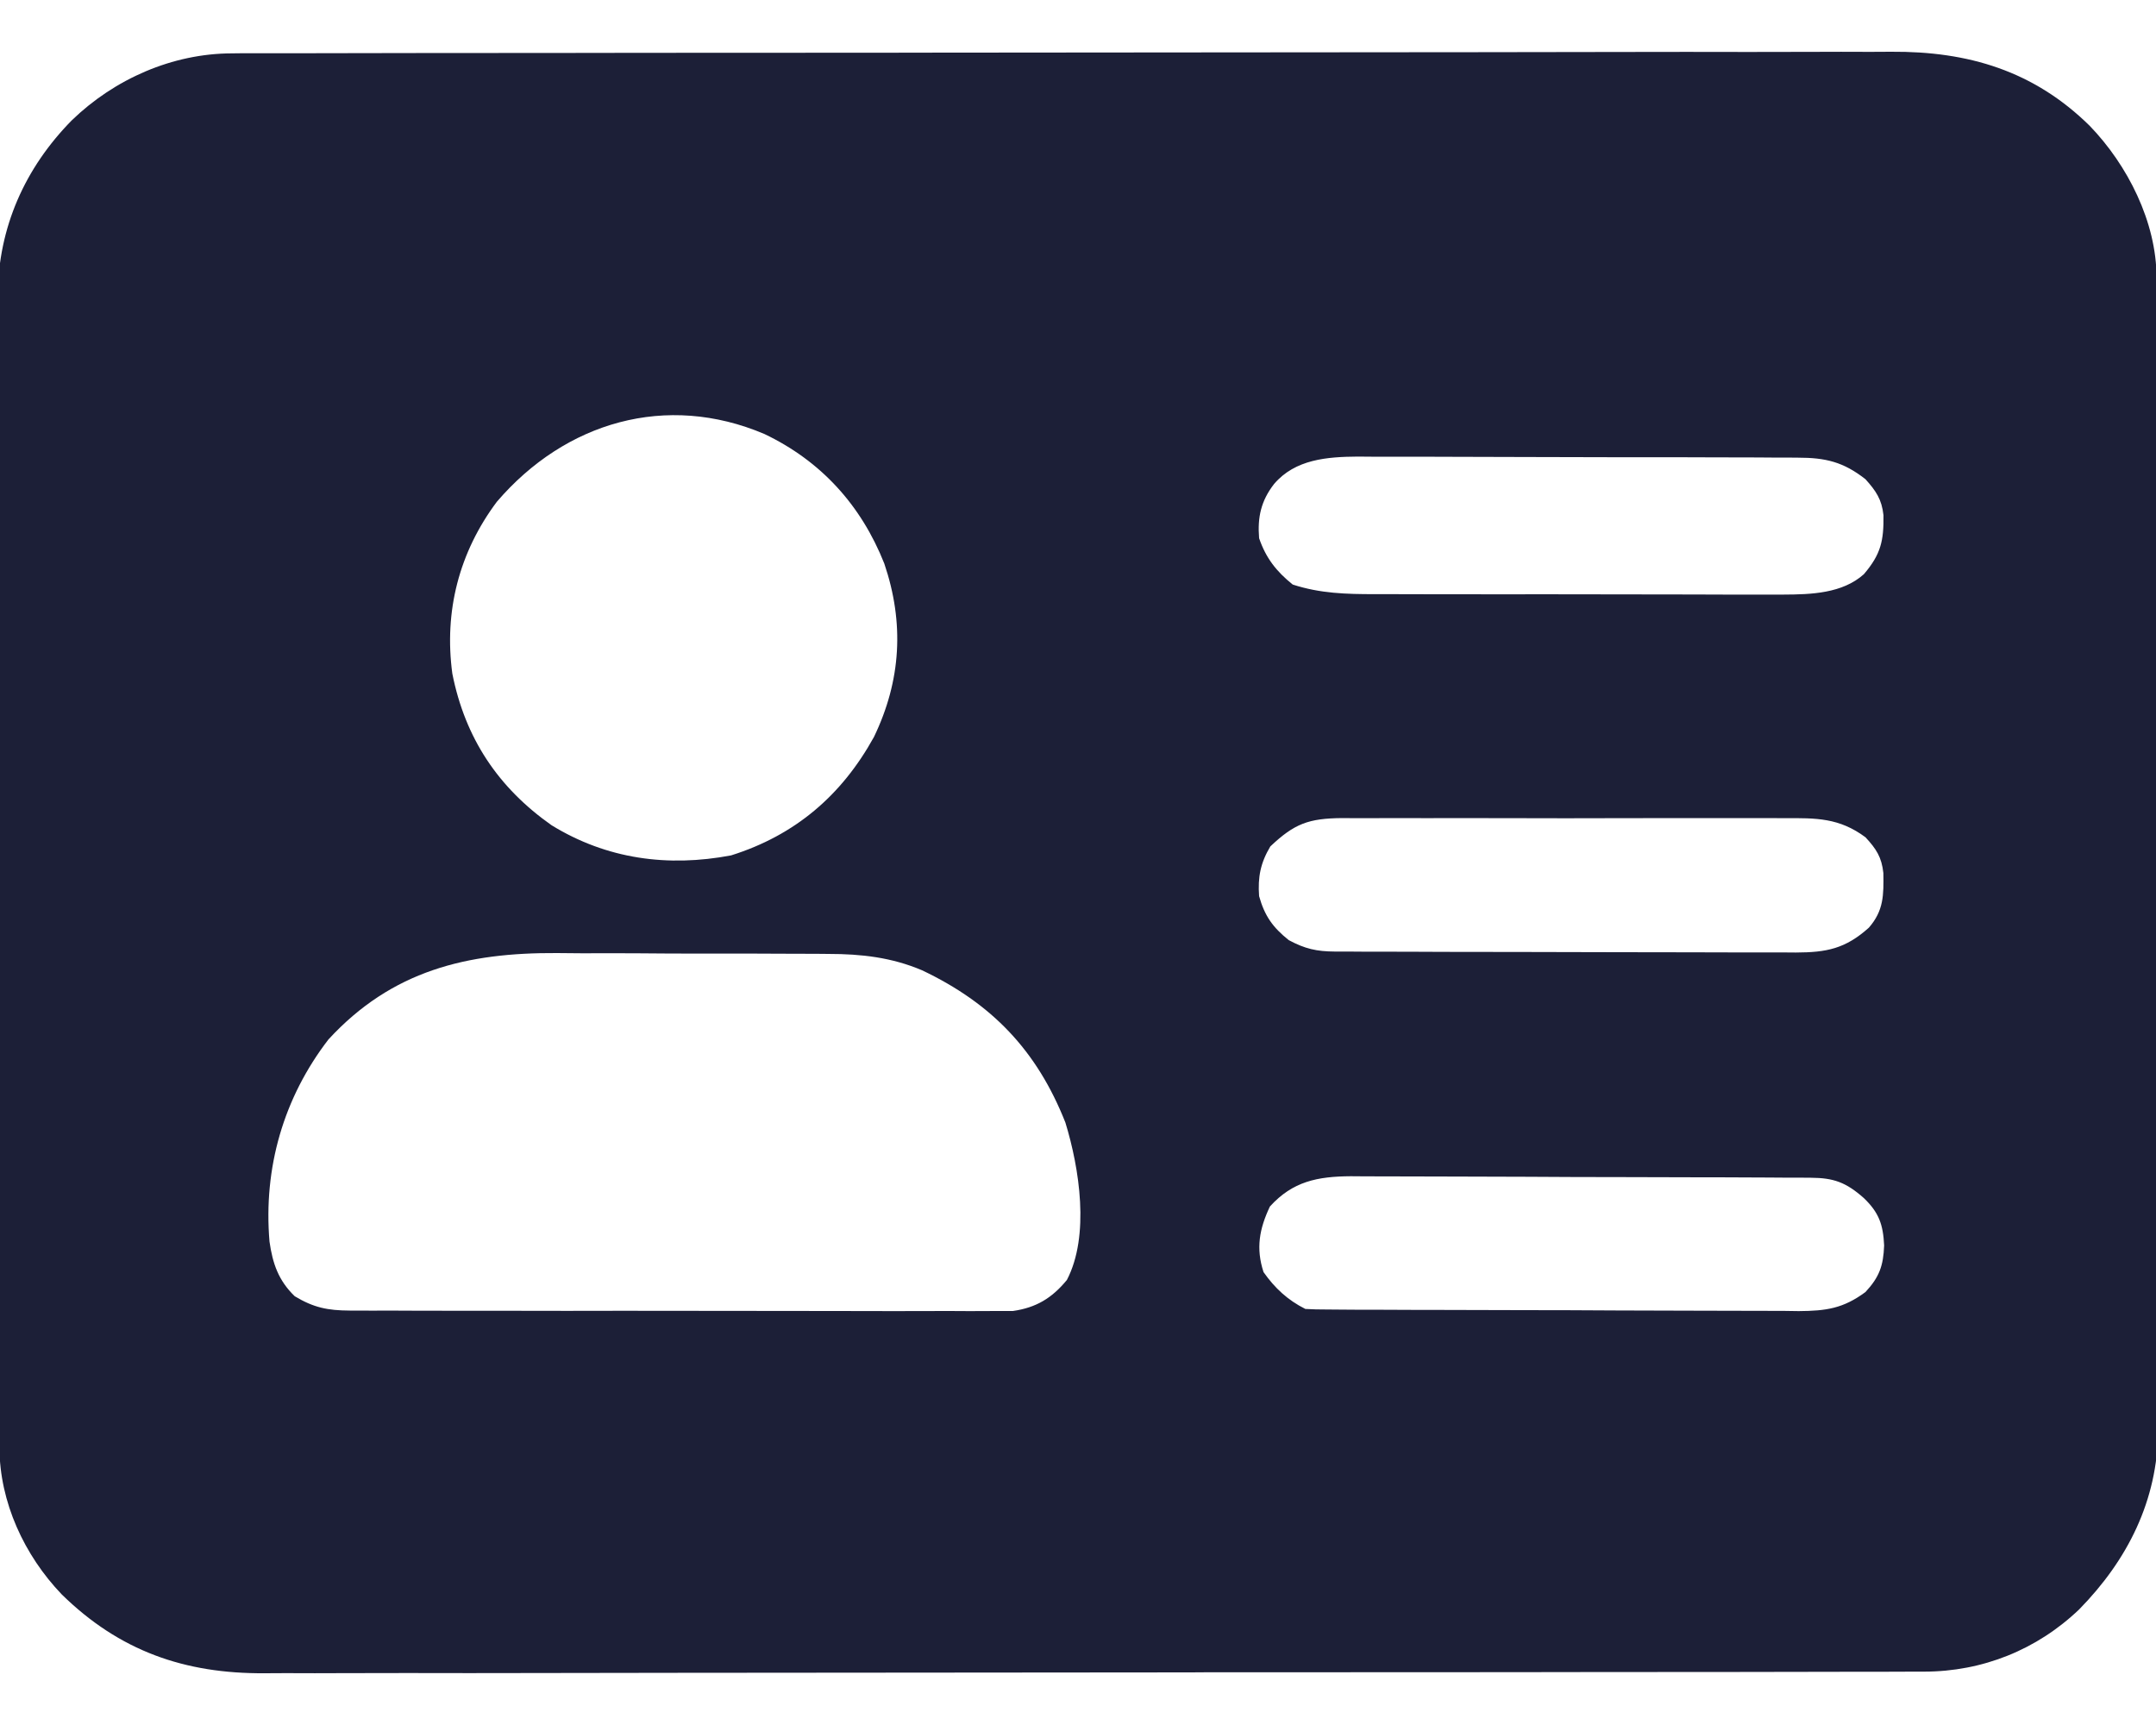 <svg width="20" height="16" viewBox="0 0 20 16" fill="none" xmlns="http://www.w3.org/2000/svg">
    <path
        d="M2.151 0.495C2.179 0.495 2.206 0.495 2.235 0.494C2.327 0.494 2.419 0.494 2.512 0.494C2.579 0.494 2.646 0.494 2.712 0.494C2.896 0.493 3.08 0.493 3.264 0.493C3.462 0.493 3.66 0.493 3.859 0.492C4.337 0.492 4.816 0.491 5.295 0.491C5.521 0.491 5.746 0.49 5.972 0.49C6.721 0.49 7.471 0.489 8.221 0.489C8.415 0.489 8.61 0.489 8.804 0.488C8.877 0.488 8.877 0.488 8.951 0.488C9.734 0.488 10.517 0.487 11.301 0.486C12.105 0.485 12.909 0.484 13.713 0.484C14.165 0.484 14.616 0.483 15.068 0.482C15.452 0.481 15.837 0.481 16.221 0.482C16.417 0.482 16.613 0.482 16.81 0.481C16.989 0.48 17.169 0.48 17.349 0.481C17.414 0.481 17.479 0.481 17.543 0.48C18.259 0.475 18.866 0.657 19.384 1.166C19.737 1.531 20.004 2.059 20.005 2.573C20.005 2.613 20.005 2.652 20.006 2.692C20.006 2.757 20.006 2.757 20.006 2.822C20.006 2.868 20.006 2.914 20.006 2.961C20.006 3.088 20.007 3.214 20.007 3.341C20.007 3.478 20.007 3.615 20.008 3.752C20.008 4.082 20.009 4.413 20.009 4.743C20.009 4.899 20.009 5.055 20.01 5.211C20.01 5.729 20.011 6.247 20.011 6.765C20.011 6.9 20.011 7.034 20.011 7.168C20.011 7.202 20.011 7.235 20.011 7.27C20.012 7.81 20.013 8.351 20.014 8.892C20.015 9.447 20.016 10.003 20.016 10.559C20.016 10.87 20.017 11.182 20.018 11.494C20.018 11.759 20.019 12.025 20.018 12.291C20.018 12.426 20.018 12.561 20.019 12.697C20.02 12.844 20.019 12.991 20.019 13.138C20.02 13.201 20.02 13.201 20.02 13.266C20.015 13.918 19.737 14.469 19.288 14.927C18.896 15.302 18.39 15.505 17.848 15.505C17.821 15.505 17.793 15.505 17.765 15.505C17.673 15.506 17.58 15.506 17.488 15.506C17.421 15.506 17.354 15.506 17.287 15.506C17.104 15.507 16.92 15.507 16.736 15.507C16.538 15.507 16.339 15.507 16.141 15.508C15.662 15.508 15.184 15.509 14.705 15.509C14.479 15.509 14.254 15.51 14.028 15.51C13.278 15.511 12.529 15.511 11.779 15.511C11.584 15.511 11.39 15.511 11.195 15.511C11.123 15.512 11.123 15.512 11.049 15.512C10.265 15.512 9.482 15.513 8.699 15.514C7.895 15.515 7.091 15.516 6.286 15.516C5.835 15.516 5.383 15.517 4.932 15.518C4.547 15.519 4.163 15.519 3.778 15.518C3.582 15.518 3.386 15.518 3.19 15.519C3.01 15.52 2.831 15.52 2.651 15.519C2.586 15.519 2.521 15.519 2.456 15.52C1.711 15.525 1.108 15.313 0.573 14.789C0.226 14.427 -0.004 13.933 -0.005 13.427C-0.006 13.387 -0.006 13.348 -0.006 13.308C-0.006 13.265 -0.006 13.222 -0.006 13.178C-0.006 13.132 -0.006 13.086 -0.006 13.039C-0.007 12.912 -0.007 12.786 -0.007 12.659C-0.007 12.522 -0.008 12.385 -0.008 12.248C-0.009 11.918 -0.009 11.587 -0.009 11.257C-0.01 11.101 -0.01 10.945 -0.01 10.789C-0.011 10.271 -0.011 9.753 -0.011 9.235C-0.012 9.1 -0.012 8.966 -0.012 8.832C-0.012 8.798 -0.012 8.765 -0.012 8.73C-0.012 8.19 -0.013 7.649 -0.014 7.108C-0.016 6.553 -0.016 5.997 -0.016 5.441C-0.017 5.13 -0.017 4.818 -0.018 4.506C-0.019 4.241 -0.019 3.975 -0.019 3.709C-0.018 3.574 -0.019 3.439 -0.019 3.303C-0.02 3.156 -0.02 3.009 -0.019 2.862C-0.02 2.82 -0.02 2.778 -0.021 2.734C-0.015 2.109 0.231 1.558 0.666 1.116C1.063 0.732 1.6 0.496 2.151 0.495ZM4.609 4.654C4.258 5.123 4.118 5.671 4.196 6.248C4.315 6.848 4.622 7.306 5.116 7.654C5.628 7.969 6.195 8.045 6.782 7.934C7.377 7.747 7.808 7.377 8.107 6.836C8.36 6.311 8.39 5.778 8.203 5.227C7.988 4.685 7.615 4.275 7.09 4.025C6.182 3.64 5.245 3.912 4.609 4.654ZM11.819 4.489C11.698 4.645 11.664 4.797 11.68 4.992C11.743 5.176 11.84 5.3 11.992 5.422C12.248 5.505 12.487 5.511 12.754 5.511C12.798 5.511 12.842 5.511 12.887 5.511C13.033 5.512 13.178 5.512 13.322 5.512C13.424 5.512 13.525 5.512 13.626 5.512C13.838 5.513 14.05 5.513 14.261 5.512C14.506 5.512 14.75 5.513 14.994 5.513C15.23 5.514 15.465 5.514 15.701 5.514C15.801 5.514 15.901 5.514 16.001 5.515C16.141 5.515 16.28 5.515 16.42 5.515C16.461 5.515 16.502 5.515 16.544 5.515C16.8 5.514 17.09 5.505 17.29 5.326C17.448 5.141 17.475 5.016 17.472 4.779C17.456 4.632 17.403 4.554 17.305 4.445C17.1 4.284 16.934 4.245 16.678 4.245C16.64 4.244 16.601 4.244 16.561 4.244C16.499 4.244 16.499 4.244 16.434 4.244C16.39 4.244 16.346 4.243 16.3 4.243C16.153 4.243 16.006 4.242 15.858 4.242C15.756 4.242 15.654 4.242 15.552 4.241C15.364 4.241 15.177 4.241 14.99 4.241C14.715 4.24 14.441 4.24 14.166 4.239C13.927 4.238 13.688 4.237 13.45 4.237C13.349 4.237 13.247 4.237 13.146 4.236C13.004 4.236 12.863 4.236 12.721 4.236C12.679 4.236 12.638 4.235 12.595 4.235C12.312 4.237 12.015 4.259 11.819 4.489ZM11.784 7.851C11.693 8.004 11.667 8.135 11.68 8.312C11.731 8.495 11.807 8.602 11.955 8.72C12.106 8.801 12.214 8.825 12.382 8.826C12.443 8.826 12.443 8.826 12.504 8.826C12.548 8.827 12.592 8.827 12.638 8.827C12.684 8.827 12.731 8.827 12.779 8.827C12.906 8.828 13.034 8.828 13.162 8.828C13.242 8.828 13.321 8.828 13.401 8.829C13.651 8.829 13.9 8.829 14.15 8.83C14.438 8.83 14.726 8.831 15.014 8.832C15.237 8.832 15.459 8.833 15.682 8.833C15.815 8.833 15.948 8.833 16.081 8.834C16.229 8.835 16.378 8.834 16.526 8.834C16.57 8.835 16.614 8.835 16.659 8.835C16.944 8.834 17.118 8.8 17.336 8.605C17.475 8.446 17.474 8.301 17.471 8.098C17.455 7.95 17.405 7.874 17.305 7.766C17.061 7.585 16.849 7.587 16.552 7.589C16.504 7.589 16.457 7.589 16.407 7.588C16.277 7.588 16.147 7.588 16.017 7.588C15.881 7.589 15.744 7.588 15.608 7.588C15.379 7.588 15.15 7.588 14.921 7.589C14.656 7.59 14.392 7.59 14.127 7.589C13.899 7.588 13.672 7.588 13.444 7.588C13.309 7.589 13.173 7.589 13.037 7.588C12.886 7.588 12.735 7.588 12.583 7.589C12.539 7.589 12.494 7.589 12.448 7.588C12.139 7.591 12.008 7.639 11.784 7.851ZM3.047 9.641C2.63 10.182 2.442 10.834 2.5 11.516C2.529 11.72 2.583 11.877 2.734 12.023C2.91 12.129 3.04 12.155 3.244 12.156C3.271 12.156 3.298 12.156 3.325 12.156C3.415 12.157 3.504 12.157 3.593 12.156C3.658 12.157 3.722 12.157 3.786 12.157C3.96 12.158 4.134 12.158 4.309 12.158C4.454 12.158 4.6 12.158 4.745 12.158C5.088 12.159 5.432 12.159 5.775 12.158C6.129 12.158 6.483 12.158 6.837 12.159C7.141 12.16 7.445 12.16 7.749 12.16C7.931 12.16 8.112 12.16 8.294 12.161C8.465 12.161 8.635 12.161 8.806 12.16C8.869 12.16 8.931 12.16 8.994 12.161C9.079 12.161 9.165 12.161 9.251 12.16C9.322 12.16 9.322 12.16 9.396 12.16C9.611 12.129 9.757 12.042 9.897 11.872C10.111 11.461 10.013 10.836 9.883 10.412C9.618 9.741 9.198 9.306 8.554 9C8.272 8.88 7.99 8.848 7.686 8.848C7.634 8.848 7.634 8.848 7.582 8.847C7.47 8.846 7.358 8.846 7.245 8.846C7.167 8.846 7.088 8.846 7.009 8.845C6.844 8.845 6.68 8.845 6.515 8.845C6.305 8.845 6.095 8.844 5.885 8.842C5.723 8.842 5.56 8.841 5.397 8.842C5.32 8.841 5.243 8.841 5.166 8.84C4.333 8.835 3.636 9.001 3.047 9.641ZM11.78 11.191C11.682 11.399 11.649 11.578 11.721 11.799C11.825 11.947 11.945 12.059 12.109 12.141C12.174 12.145 12.239 12.146 12.304 12.146C12.365 12.147 12.365 12.147 12.428 12.147C12.474 12.147 12.519 12.147 12.566 12.148C12.637 12.148 12.637 12.148 12.71 12.148C12.868 12.149 13.026 12.149 13.184 12.15C13.238 12.15 13.293 12.15 13.347 12.15C13.603 12.151 13.859 12.152 14.115 12.152C14.41 12.152 14.705 12.153 15 12.155C15.228 12.156 15.456 12.157 15.684 12.157C15.821 12.157 15.957 12.157 16.093 12.158C16.245 12.159 16.397 12.159 16.549 12.159C16.617 12.16 16.617 12.16 16.686 12.161C16.94 12.159 17.098 12.137 17.305 11.984C17.434 11.845 17.471 11.739 17.478 11.552C17.469 11.359 17.43 11.246 17.288 11.111C17.125 10.967 17.01 10.925 16.798 10.924C16.737 10.924 16.737 10.924 16.676 10.923C16.632 10.923 16.588 10.923 16.543 10.923C16.496 10.922 16.45 10.922 16.402 10.922C16.248 10.921 16.094 10.921 15.941 10.92C15.887 10.92 15.835 10.92 15.781 10.92C15.532 10.919 15.283 10.919 15.034 10.918C14.746 10.918 14.459 10.917 14.172 10.915C13.949 10.914 13.727 10.914 13.505 10.913C13.372 10.913 13.239 10.913 13.107 10.912C12.958 10.911 12.81 10.911 12.662 10.911C12.618 10.911 12.575 10.91 12.53 10.91C12.222 10.912 11.992 10.957 11.78 11.191Z"
        fill="#1C1F37" />
</svg>
